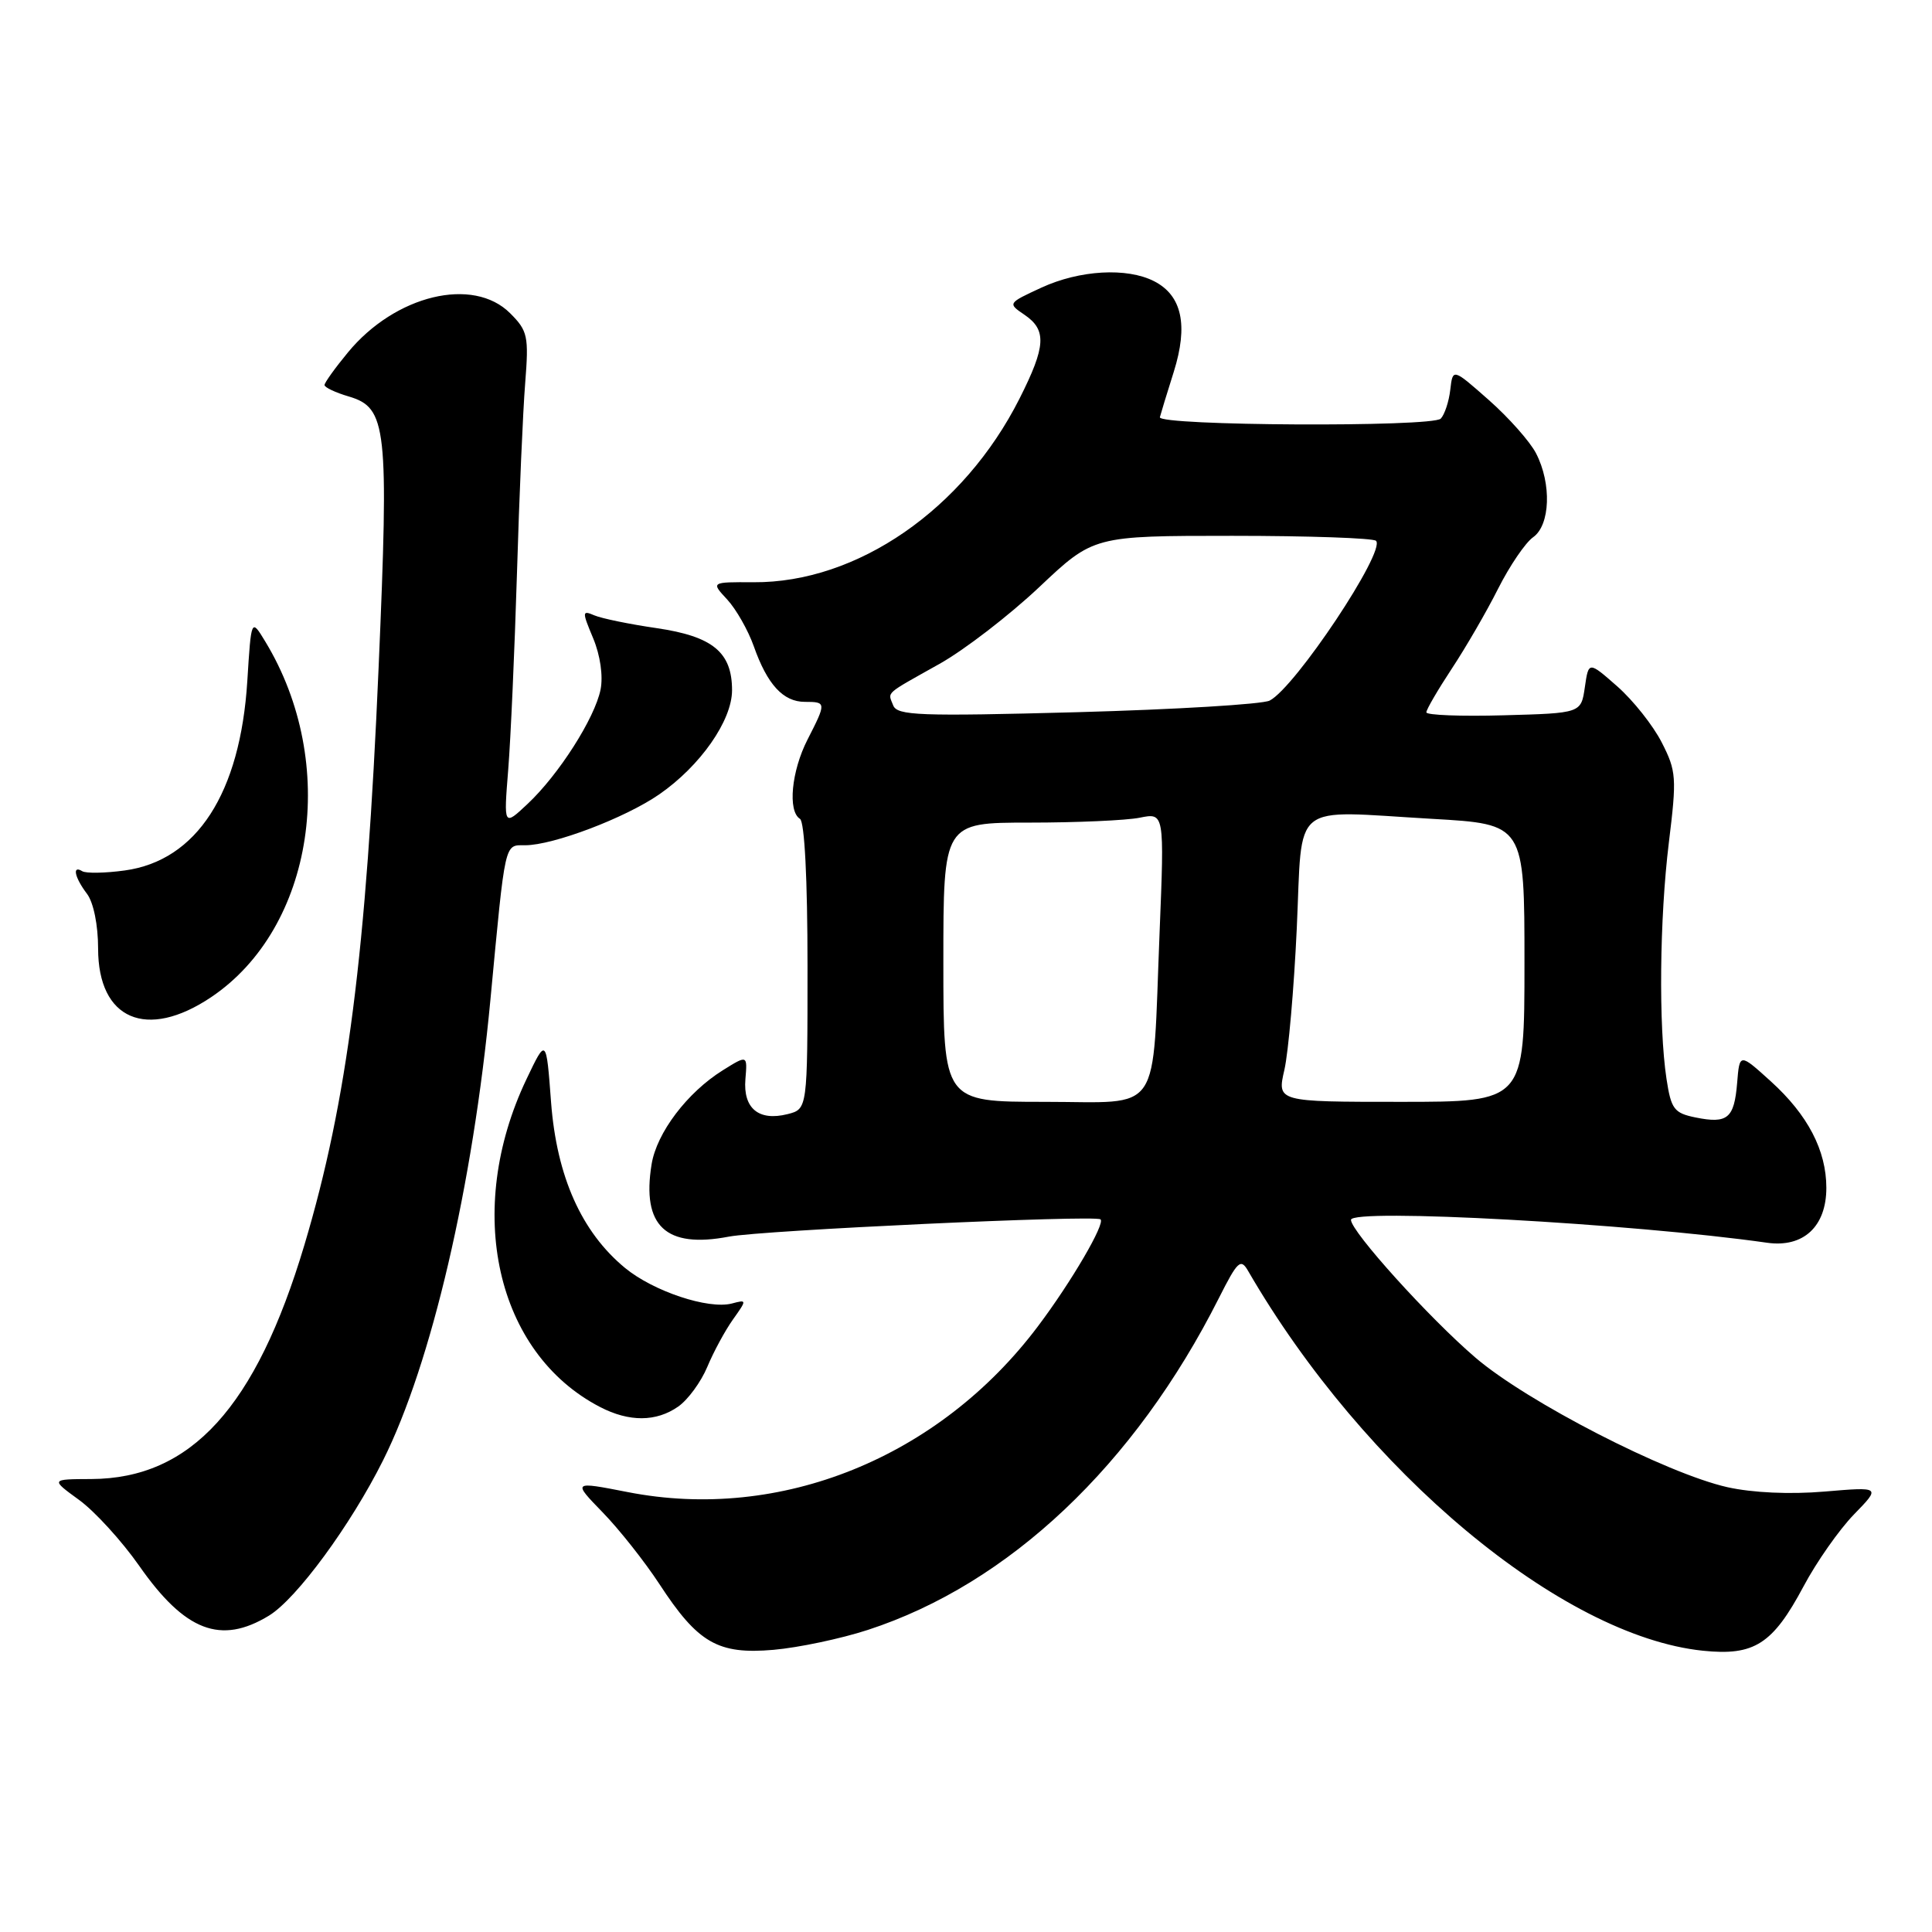 <?xml version="1.0" encoding="UTF-8" standalone="no"?>
<!DOCTYPE svg PUBLIC "-//W3C//DTD SVG 1.1//EN" "http://www.w3.org/Graphics/SVG/1.1/DTD/svg11.dtd" >
<svg xmlns="http://www.w3.org/2000/svg" xmlns:xlink="http://www.w3.org/1999/xlink" version="1.1" viewBox="0 0 256 256">
 <g >
 <path fill="currentColor"
d=" M 115.00 215.97 C 133.69 209.88 150.36 194.12 161.51 172.00 C 164.00 167.07 164.40 166.70 165.39 168.42 C 180.77 194.97 206.91 216.79 225.65 218.73 C 232.45 219.43 234.89 217.87 238.98 210.20 C 240.69 206.98 243.70 202.69 245.66 200.67 C 249.22 197.01 249.22 197.01 241.76 197.64 C 237.17 198.03 232.21 197.80 228.89 197.06 C 220.78 195.23 202.35 185.76 195.50 179.89 C 189.38 174.65 179.04 163.20 179.01 161.64 C 178.99 160.07 216.27 162.12 234.15 164.67 C 238.95 165.35 242.00 162.53 242.00 157.40 C 242.00 152.44 239.55 147.73 234.65 143.29 C 230.50 139.53 230.50 139.53 230.18 143.50 C 229.79 148.20 228.91 148.93 224.67 148.07 C 221.82 147.49 221.43 146.96 220.82 142.96 C 219.76 135.92 219.90 121.72 221.13 111.66 C 222.19 103.05 222.13 102.17 220.19 98.38 C 219.05 96.14 216.40 92.80 214.31 90.96 C 210.50 87.61 210.50 87.61 210.00 91.06 C 209.50 94.50 209.50 94.50 199.25 94.78 C 193.61 94.94 189.00 94.76 189.00 94.39 C 189.00 94.01 190.52 91.41 192.37 88.60 C 194.22 85.80 196.99 81.03 198.51 78.00 C 200.04 74.97 202.12 71.91 203.14 71.19 C 205.42 69.59 205.62 64.09 203.53 60.06 C 202.73 58.51 199.91 55.33 197.28 53.01 C 192.50 48.79 192.50 48.79 192.17 51.64 C 191.99 53.21 191.42 54.93 190.91 55.47 C 189.79 56.62 153.41 56.43 153.69 55.28 C 153.80 54.85 154.62 52.14 155.53 49.27 C 157.47 43.09 156.62 39.15 152.92 37.26 C 149.31 35.42 143.07 35.78 138.00 38.11 C 133.52 40.18 133.51 40.19 135.75 41.71 C 138.72 43.73 138.59 45.89 135.09 52.82 C 127.68 67.50 113.57 77.24 99.85 77.15 C 94.20 77.12 94.20 77.12 96.36 79.44 C 97.54 80.72 99.13 83.51 99.88 85.63 C 101.67 90.71 103.78 93.00 106.65 93.00 C 109.50 93.00 109.51 93.09 107.00 98.00 C 104.86 102.19 104.36 107.49 106.00 108.50 C 106.61 108.88 107.00 116.50 107.00 128.04 C 107.00 146.96 107.00 146.96 104.35 147.63 C 100.53 148.59 98.45 146.86 98.77 143.00 C 99.04 139.78 99.04 139.78 95.77 141.82 C 91.05 144.77 87.02 150.10 86.34 154.27 C 85.01 162.46 88.22 165.46 96.58 163.86 C 100.97 163.02 145.02 160.97 145.82 161.57 C 146.50 162.08 141.97 169.85 137.54 175.73 C 124.44 193.16 103.40 201.67 83.18 197.71 C 75.86 196.28 75.86 196.28 79.85 200.39 C 82.05 202.65 85.43 206.93 87.37 209.89 C 92.48 217.72 95.13 219.25 102.50 218.61 C 105.80 218.32 111.42 217.14 115.00 215.97 Z  M 35.64 214.08 C 39.30 211.85 46.47 202.09 50.76 193.50 C 57.16 180.71 62.65 157.16 64.98 132.50 C 66.99 111.20 66.81 112.00 69.59 112.00 C 73.30 112.00 82.84 108.38 87.35 105.26 C 92.79 101.50 97.00 95.48 97.00 91.46 C 97.00 86.42 94.44 84.32 87.00 83.23 C 83.42 82.71 79.72 81.95 78.76 81.54 C 77.12 80.84 77.11 81.02 78.60 84.58 C 79.54 86.83 79.93 89.58 79.58 91.36 C 78.82 95.15 74.04 102.65 69.91 106.52 C 66.74 109.50 66.74 109.50 67.34 102.00 C 67.67 97.88 68.19 86.17 68.50 76.00 C 68.80 65.83 69.29 54.47 69.59 50.76 C 70.08 44.54 69.93 43.84 67.60 41.51 C 62.69 36.60 52.37 39.09 46.10 46.70 C 44.39 48.77 43.00 50.71 43.00 51.02 C 43.00 51.33 44.45 52.02 46.23 52.54 C 51.26 54.04 51.54 56.54 50.17 88.40 C 48.54 126.33 46.02 145.94 40.33 164.98 C 33.90 186.48 25.30 195.92 12.10 195.98 C 6.70 196.00 6.70 196.00 10.48 198.75 C 12.56 200.26 16.15 204.20 18.46 207.50 C 24.51 216.15 29.26 217.97 35.64 214.08 Z  M 89.88 186.37 C 91.16 185.47 92.89 183.11 93.72 181.12 C 94.55 179.13 96.08 176.30 97.12 174.84 C 98.98 172.22 98.98 172.19 96.98 172.72 C 93.86 173.53 86.59 171.11 82.82 168.01 C 77.05 163.25 73.77 155.90 73.02 146.06 C 72.38 137.50 72.38 137.50 69.76 143.00 C 61.47 160.40 65.70 179.27 79.50 186.43 C 83.37 188.44 86.96 188.42 89.88 186.37 Z  M 27.98 132.13 C 41.65 122.94 44.96 101.15 35.14 84.99 C 33.29 81.94 33.29 81.94 32.77 90.24 C 31.84 105.11 26.07 114.03 16.54 115.34 C 13.93 115.70 11.39 115.74 10.90 115.44 C 9.53 114.59 9.88 116.26 11.53 118.44 C 12.39 119.58 13.00 122.57 13.00 125.69 C 13.00 135.10 19.43 137.87 27.98 132.13 Z  M 125.00 127.50 C 125.00 109.00 125.00 109.00 136.38 109.00 C 142.63 109.00 149.22 108.71 151.02 108.35 C 154.29 107.69 154.29 107.69 153.65 123.60 C 152.65 148.22 154.17 146.00 138.39 146.00 C 125.00 146.00 125.00 146.00 125.00 127.50 Z  M 170.19 141.75 C 170.72 139.41 171.46 130.97 171.83 123.00 C 172.62 105.92 170.79 107.41 189.75 108.50 C 202.00 109.20 202.00 109.20 202.00 127.60 C 202.00 146.00 202.00 146.00 185.61 146.00 C 169.21 146.00 169.21 146.00 170.19 141.75 Z  M 118.35 93.46 C 117.64 91.62 117.09 92.12 124.50 87.96 C 127.80 86.11 133.74 81.53 137.70 77.80 C 144.90 71.00 144.90 71.00 163.28 71.00 C 173.39 71.00 181.97 71.30 182.33 71.66 C 183.67 73.00 171.62 91.10 168.24 92.83 C 167.28 93.32 155.80 94.01 142.72 94.37 C 121.80 94.93 118.87 94.82 118.35 93.46 Z "/>
</g>
</svg>